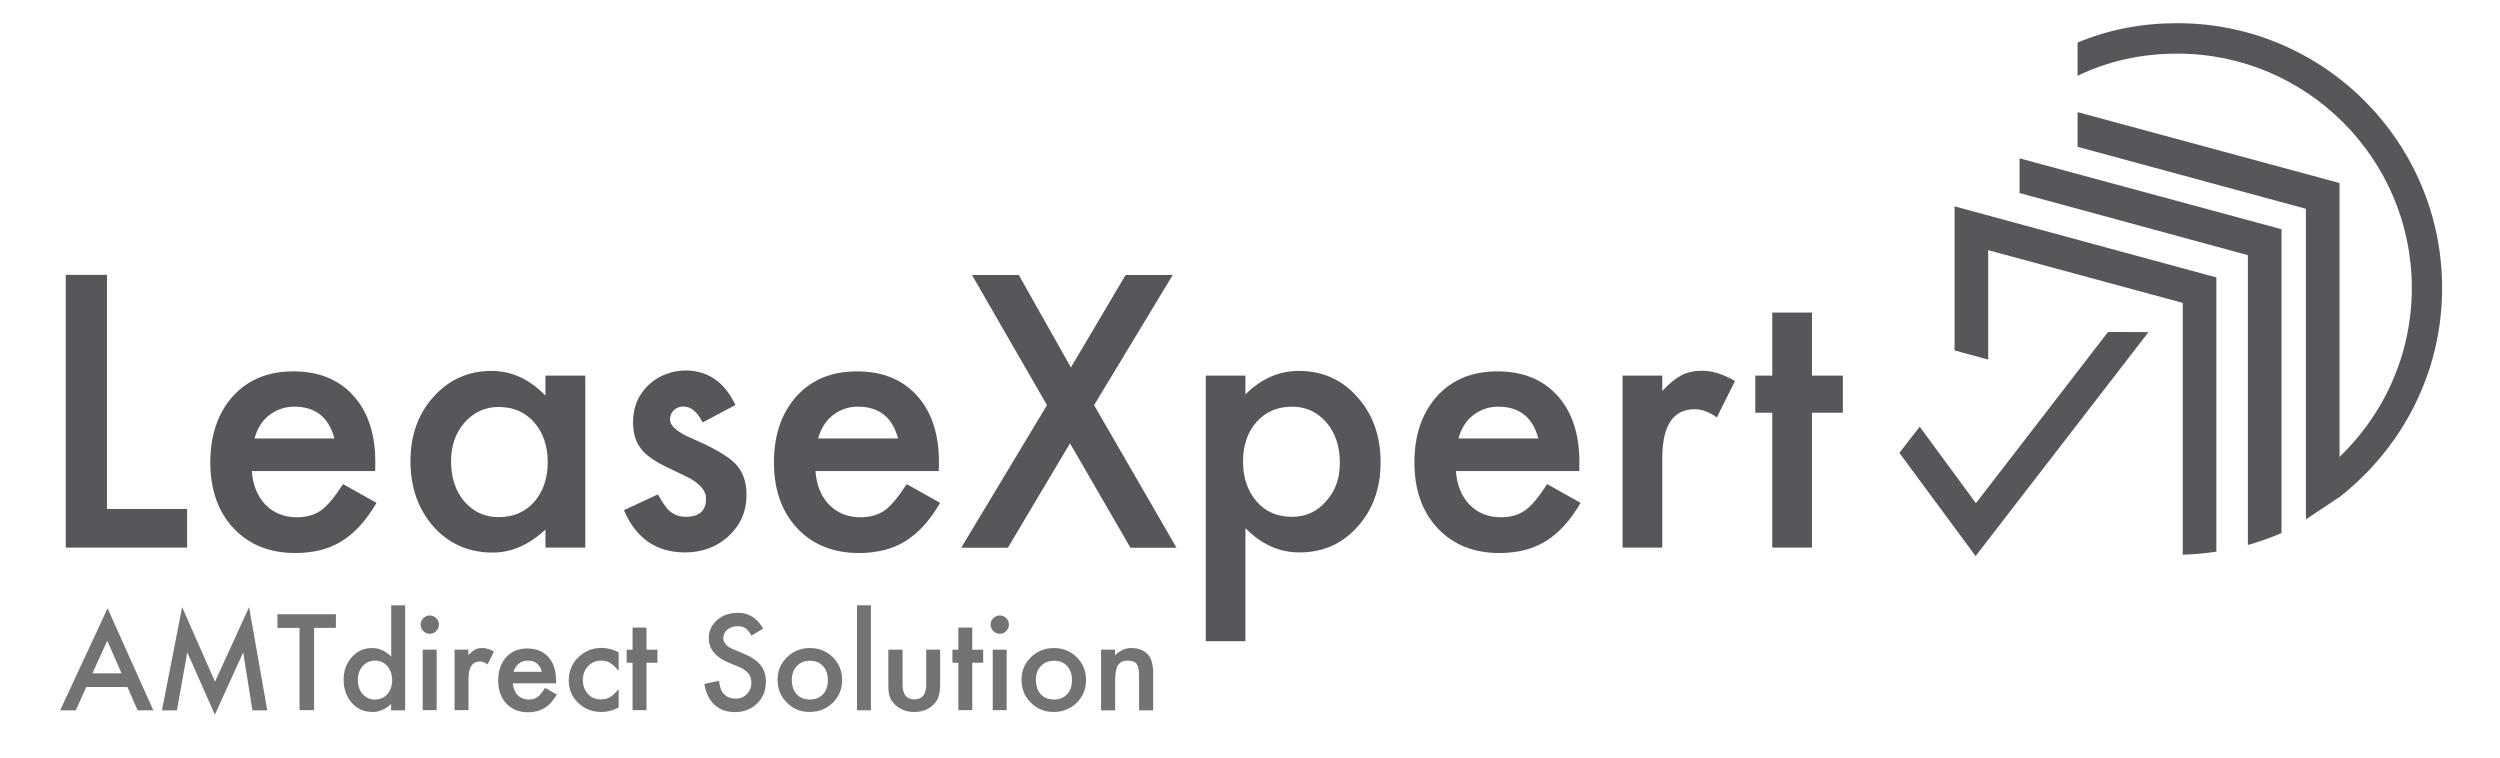 <svg width="165" height="50" viewBox="0 0 165 50" fill="none" xmlns="http://www.w3.org/2000/svg">
<path d="M8.41 45.34H5.7L5 46.88H3.97L7.1 40.15L10.12 46.88H9.08L8.41 45.34ZM8.02 44.44L7.08 42.29L6.1 44.44H8.02Z" fill="#717375"/>
<path d="M10.69 46.88L12.02 40.07L14.19 44.99L16.44 40.07L17.64 46.88H16.66L16.05 43.06L14.18 47.17L12.36 43.05L11.68 46.88H10.69Z" fill="#717375"/>
<path d="M20.73 41.44V46.87H19.77V41.44H18.31V40.54H22.17V41.44H20.73Z" fill="#717375"/>
<path d="M25.81 39.95H26.74V46.88H25.81V46.46C25.45 46.82 25.03 46.99 24.58 46.99C24.03 46.99 23.58 46.79 23.22 46.39C22.86 45.98 22.68 45.47 22.68 44.86C22.68 44.26 22.86 43.77 23.22 43.37C23.58 42.97 24.02 42.77 24.56 42.77C25.03 42.77 25.45 42.96 25.82 43.34V39.95H25.81ZM23.62 44.87C23.62 45.25 23.72 45.56 23.93 45.8C24.14 46.04 24.41 46.17 24.73 46.17C25.07 46.17 25.35 46.05 25.56 45.82C25.77 45.58 25.88 45.27 25.88 44.89C25.88 44.51 25.77 44.21 25.56 43.96C25.35 43.72 25.08 43.6 24.74 43.6C24.42 43.6 24.16 43.72 23.94 43.96C23.72 44.21 23.62 44.51 23.62 44.87Z" fill="#717375"/>
<path d="M27.76 41.22C27.76 41.06 27.82 40.92 27.94 40.8C28.06 40.68 28.2 40.62 28.36 40.62C28.53 40.62 28.67 40.68 28.79 40.8C28.91 40.91 28.97 41.06 28.97 41.22C28.97 41.38 28.91 41.53 28.79 41.65C28.68 41.77 28.53 41.83 28.37 41.83C28.21 41.83 28.06 41.77 27.94 41.65C27.82 41.53 27.76 41.39 27.76 41.22ZM28.82 42.88V46.87H27.9V42.88H28.82Z" fill="#717375"/>
<path d="M29.99 42.88H30.91V43.24C31.08 43.06 31.23 42.94 31.36 42.87C31.49 42.8 31.65 42.77 31.84 42.77C32.08 42.77 32.34 42.85 32.6 43.01L32.18 43.85C32.01 43.72 31.83 43.66 31.67 43.66C31.17 43.66 30.92 44.04 30.92 44.8V46.87H30V42.88H29.99Z" fill="#717375"/>
<path d="M36.71 45.1H33.85C33.88 45.43 33.98 45.69 34.17 45.88C34.36 46.07 34.6 46.17 34.9 46.17C35.13 46.17 35.32 46.12 35.47 46.01C35.62 45.9 35.79 45.7 35.97 45.4L36.75 45.84C36.63 46.04 36.5 46.22 36.37 46.37C36.24 46.52 36.09 46.64 35.94 46.73C35.79 46.82 35.62 46.89 35.44 46.94C35.26 46.98 35.07 47.01 34.86 47.01C34.26 47.01 33.79 46.82 33.42 46.44C33.06 46.05 32.88 45.54 32.88 44.91C32.88 44.28 33.06 43.77 33.4 43.38C33.75 42.99 34.22 42.8 34.8 42.8C35.39 42.8 35.85 42.99 36.19 43.36C36.53 43.73 36.7 44.25 36.7 44.91L36.71 45.1ZM35.76 44.34C35.63 43.85 35.32 43.6 34.83 43.6C34.72 43.6 34.61 43.62 34.51 43.65C34.41 43.68 34.32 43.73 34.24 43.8C34.16 43.86 34.09 43.94 34.03 44.03C33.97 44.12 33.93 44.22 33.9 44.34H35.76Z" fill="#717375"/>
<path d="M40.83 43.05V44.28C40.62 44.02 40.43 43.85 40.26 43.75C40.1 43.65 39.9 43.6 39.68 43.6C39.33 43.6 39.04 43.72 38.81 43.97C38.58 44.22 38.47 44.52 38.47 44.88C38.47 45.25 38.58 45.56 38.8 45.8C39.02 46.04 39.31 46.16 39.66 46.16C39.88 46.16 40.08 46.11 40.25 46.02C40.41 45.93 40.61 45.75 40.83 45.48V46.7C40.46 46.89 40.08 46.99 39.71 46.99C39.09 46.99 38.58 46.79 38.16 46.39C37.74 45.99 37.54 45.49 37.54 44.89C37.54 44.29 37.75 43.79 38.17 43.38C38.59 42.97 39.11 42.76 39.72 42.76C40.11 42.77 40.48 42.87 40.83 43.05Z" fill="#717375"/>
<path d="M42.67 43.74V46.87H41.75V43.74H41.36V42.88H41.75V41.42H42.67V42.88H43.39V43.74H42.67Z" fill="#717375"/>
<path d="M50.37 41.49L49.6 41.95C49.45 41.7 49.32 41.53 49.19 41.46C49.05 41.37 48.88 41.33 48.66 41.33C48.39 41.33 48.17 41.41 48 41.56C47.83 41.71 47.74 41.89 47.74 42.12C47.74 42.43 47.97 42.68 48.43 42.87L49.06 43.13C49.57 43.34 49.95 43.59 50.19 43.89C50.43 44.19 50.55 44.56 50.55 44.99C50.55 45.57 50.36 46.05 49.97 46.43C49.58 46.81 49.09 47 48.51 47C47.96 47 47.51 46.84 47.15 46.51C46.8 46.18 46.58 45.73 46.49 45.14L47.46 44.93C47.5 45.3 47.58 45.56 47.69 45.7C47.89 45.97 48.17 46.11 48.55 46.11C48.85 46.11 49.1 46.01 49.29 45.81C49.49 45.61 49.59 45.36 49.59 45.05C49.59 44.93 49.57 44.81 49.54 44.71C49.51 44.61 49.45 44.51 49.38 44.43C49.31 44.34 49.21 44.26 49.1 44.19C48.99 44.11 48.85 44.04 48.69 43.98L48.08 43.73C47.21 43.36 46.78 42.83 46.78 42.12C46.78 41.64 46.96 41.25 47.32 40.93C47.68 40.61 48.14 40.45 48.68 40.45C49.39 40.42 49.96 40.78 50.37 41.49Z" fill="#717375"/>
<path d="M51.32 44.85C51.32 44.27 51.53 43.78 51.94 43.38C52.35 42.98 52.86 42.77 53.45 42.77C54.05 42.77 54.55 42.97 54.97 43.38C55.38 43.79 55.58 44.29 55.58 44.88C55.58 45.48 55.37 45.98 54.96 46.39C54.54 46.79 54.03 46.99 53.43 46.99C52.83 46.99 52.33 46.78 51.93 46.37C51.52 45.97 51.32 45.46 51.32 44.85ZM52.26 44.87C52.26 45.27 52.37 45.58 52.58 45.82C52.8 46.05 53.09 46.17 53.45 46.17C53.81 46.17 54.1 46.05 54.32 45.82C54.54 45.59 54.64 45.28 54.64 44.89C54.64 44.5 54.53 44.19 54.32 43.96C54.1 43.72 53.81 43.61 53.45 43.61C53.1 43.61 52.81 43.73 52.59 43.96C52.37 44.19 52.26 44.49 52.26 44.87Z" fill="#717375"/>
<path d="M57.48 39.95V46.88H56.56V39.95H57.48Z" fill="#717375"/>
<path d="M59.57 42.88V45.17C59.57 45.83 59.83 46.16 60.35 46.16C60.87 46.16 61.13 45.83 61.13 45.17V42.88H62.05V45.19C62.05 45.51 62.01 45.79 61.93 46.02C61.85 46.23 61.72 46.41 61.53 46.58C61.22 46.85 60.82 46.99 60.34 46.99C59.86 46.99 59.47 46.85 59.15 46.58C58.96 46.41 58.82 46.23 58.74 46.02C58.66 45.83 58.63 45.56 58.63 45.19V42.88H59.57Z" fill="#717375"/>
<path d="M64.17 43.74V46.87H63.25V43.74H62.86V42.88H63.25V41.42H64.17V42.88H64.89V43.74H64.17Z" fill="#717375"/>
<path d="M65.38 41.22C65.38 41.06 65.44 40.92 65.56 40.8C65.68 40.68 65.82 40.62 65.98 40.62C66.15 40.62 66.29 40.68 66.41 40.8C66.53 40.91 66.59 41.06 66.59 41.22C66.59 41.38 66.53 41.53 66.41 41.65C66.3 41.77 66.15 41.83 65.99 41.83C65.82 41.83 65.68 41.77 65.56 41.65C65.44 41.53 65.38 41.39 65.38 41.22ZM66.44 42.88V46.87H65.52V42.88H66.44Z" fill="#717375"/>
<path d="M67.42 44.85C67.42 44.27 67.63 43.78 68.04 43.38C68.45 42.98 68.96 42.77 69.55 42.77C70.15 42.77 70.65 42.97 71.07 43.38C71.48 43.79 71.68 44.29 71.68 44.88C71.68 45.48 71.47 45.98 71.06 46.39C70.64 46.79 70.13 46.99 69.53 46.99C68.93 46.99 68.43 46.78 68.03 46.37C67.62 45.97 67.42 45.46 67.42 44.85ZM68.37 44.87C68.37 45.27 68.48 45.58 68.69 45.82C68.91 46.05 69.2 46.17 69.56 46.17C69.92 46.17 70.21 46.05 70.43 45.82C70.65 45.59 70.75 45.28 70.75 44.89C70.75 44.5 70.64 44.19 70.43 43.96C70.21 43.72 69.92 43.61 69.56 43.61C69.21 43.61 68.92 43.73 68.7 43.96C68.47 44.19 68.37 44.49 68.37 44.87Z" fill="#717375"/>
<path d="M72.66 42.88H73.59V43.25C73.91 42.93 74.28 42.77 74.68 42.77C75.14 42.77 75.51 42.92 75.77 43.21C75.99 43.46 76.11 43.87 76.11 44.43V46.88H75.18V44.65C75.18 44.26 75.13 43.98 75.02 43.83C74.91 43.68 74.72 43.6 74.44 43.6C74.13 43.6 73.92 43.7 73.79 43.9C73.66 44.1 73.6 44.45 73.6 44.95V46.88H72.67V42.88H72.66Z" fill="#717375"/>
<path d="M143.71 1.53C141.35 1.53 139.18 1.95 137.12 2.81V5C139.14 4.03 141.32 3.54 143.71 3.54C152.24 3.54 159.18 10.48 159.18 19.01C159.18 23.84 156.95 28.16 153.4 31.05L154.39 32.82C158.54 29.57 161.18 24.6 161.18 19.01C161.18 9.37 153.35 1.53 143.71 1.53Z" fill="#55575A"/>
<path d="M137.12 7.4V9.69L152.19 13.78V34.28L154.41 32.8V12.08L137.12 7.4Z" fill="#55575A"/>
<path d="M133.29 10.45V12.74L148.36 16.84V35.97C149.12 35.75 149.86 35.49 150.58 35.18V15.13L133.29 10.45Z" fill="#55575A"/>
<path d="M129 13.62V23.13L131.22 23.73V16.51L144.06 19.99V36.61C144.81 36.59 145.55 36.52 146.28 36.41V18.31L129 13.62Z" fill="#55575A"/>
<path d="M139.13 21.91L130.41 33.21L126.7 28.16L125.36 29.89L130.39 36.7L141.8 21.92L139.13 21.91Z" fill="#55575A"/>
<path d="M7.06 18.15V33.59H12.35V36.14H4.34V18.14H7.06V18.15Z" fill="#55575A"/>
<path d="M24.76 31.09H16.62C16.69 32.02 16.99 32.76 17.53 33.32C18.07 33.86 18.75 34.14 19.59 34.14C20.24 34.14 20.78 33.98 21.21 33.67C21.63 33.36 22.11 32.78 22.64 31.95L24.85 33.19C24.51 33.77 24.15 34.27 23.77 34.69C23.39 35.11 22.98 35.45 22.55 35.72C22.11 35.99 21.65 36.18 21.14 36.31C20.63 36.43 20.09 36.5 19.5 36.5C17.81 36.5 16.45 35.96 15.42 34.87C14.39 33.77 13.88 32.32 13.88 30.51C13.88 28.72 14.38 27.26 15.37 26.15C16.37 25.05 17.7 24.51 19.36 24.51C21.03 24.51 22.35 25.04 23.32 26.11C24.28 27.17 24.77 28.63 24.77 30.5L24.76 31.09ZM22.07 28.94C21.7 27.54 20.82 26.84 19.42 26.84C19.1 26.84 18.8 26.89 18.52 26.99C18.24 27.09 17.99 27.23 17.76 27.41C17.53 27.59 17.33 27.81 17.17 28.07C17.01 28.33 16.88 28.62 16.8 28.94H22.07Z" fill="#55575A"/>
<path d="M36 24.79H38.63V36.14H36V34.95C34.92 35.96 33.76 36.47 32.51 36.47C30.94 36.47 29.64 35.9 28.62 34.77C27.6 33.61 27.09 32.17 27.09 30.43C27.09 28.73 27.6 27.31 28.62 26.18C29.64 25.05 30.91 24.48 32.44 24.48C33.76 24.48 34.95 25.02 36 26.11V24.79ZM29.77 30.43C29.77 31.52 30.06 32.4 30.64 33.09C31.24 33.78 31.99 34.13 32.9 34.13C33.87 34.13 34.66 33.8 35.25 33.13C35.85 32.44 36.15 31.56 36.15 30.5C36.15 29.44 35.85 28.56 35.25 27.87C34.65 27.19 33.87 26.86 32.92 26.86C32.02 26.86 31.27 27.2 30.66 27.89C30.07 28.56 29.77 29.42 29.77 30.43Z" fill="#55575A"/>
<path d="M48.54 26.73L46.37 27.88C46.03 27.18 45.6 26.83 45.1 26.83C44.86 26.83 44.65 26.91 44.48 27.07C44.31 27.23 44.22 27.43 44.22 27.68C44.22 28.12 44.73 28.55 45.74 28.97C47.13 29.57 48.07 30.12 48.55 30.62C49.03 31.13 49.27 31.8 49.27 32.66C49.27 33.76 48.87 34.67 48.06 35.41C47.28 36.11 46.33 36.46 45.22 36.46C43.32 36.46 41.97 35.53 41.18 33.67L43.42 32.63C43.73 33.17 43.97 33.52 44.13 33.67C44.45 33.97 44.83 34.11 45.27 34.11C46.16 34.11 46.6 33.71 46.6 32.9C46.6 32.43 46.26 32 45.57 31.59C45.31 31.46 45.04 31.33 44.78 31.2C44.52 31.08 44.25 30.95 43.98 30.82C43.22 30.45 42.68 30.07 42.37 29.7C41.97 29.23 41.78 28.62 41.78 27.87C41.78 26.88 42.12 26.07 42.79 25.42C43.48 24.78 44.32 24.45 45.31 24.45C46.75 24.48 47.83 25.23 48.54 26.73Z" fill="#55575A"/>
<path d="M61.96 31.09H53.82C53.89 32.02 54.19 32.76 54.73 33.32C55.27 33.86 55.95 34.14 56.79 34.14C57.44 34.14 57.98 33.98 58.41 33.67C58.83 33.36 59.31 32.78 59.84 31.95L62.05 33.19C61.71 33.77 61.35 34.27 60.97 34.69C60.59 35.11 60.18 35.45 59.75 35.72C59.31 35.99 58.85 36.18 58.34 36.31C57.83 36.43 57.29 36.5 56.7 36.5C55.01 36.5 53.65 35.96 52.62 34.87C51.59 33.77 51.08 32.32 51.08 30.51C51.08 28.72 51.58 27.26 52.57 26.15C53.57 25.05 54.9 24.51 56.56 24.51C58.23 24.51 59.55 25.04 60.52 26.11C61.48 27.17 61.97 28.63 61.97 30.5L61.96 31.09ZM59.27 28.94C58.9 27.54 58.02 26.84 56.62 26.84C56.3 26.84 56 26.89 55.72 26.99C55.44 27.09 55.19 27.23 54.96 27.41C54.73 27.59 54.53 27.81 54.37 28.07C54.21 28.33 54.08 28.62 54 28.94H59.27Z" fill="#55575A"/>
<path d="M69.1 26.74L64.15 18.15H67.24L70.68 24.25L74.29 18.15H77.4L72.21 26.74L77.65 36.15H74.61L70.62 29.26L66.52 36.15H63.44L69.1 26.74Z" fill="#55575A"/>
<path d="M82.2 42.32H79.58V24.79H82.2V26.03C83.23 25 84.41 24.48 85.72 24.48C87.28 24.48 88.57 25.05 89.58 26.2C90.61 27.34 91.12 28.78 91.12 30.52C91.12 32.22 90.61 33.64 89.59 34.77C88.58 35.9 87.31 36.46 85.77 36.46C84.44 36.46 83.25 35.93 82.2 34.86V42.32ZM88.43 30.54C88.43 29.45 88.13 28.57 87.54 27.88C86.94 27.19 86.19 26.84 85.28 26.84C84.32 26.84 83.54 27.17 82.94 27.84C82.34 28.51 82.04 29.39 82.04 30.47C82.04 31.53 82.34 32.41 82.94 33.1C83.53 33.78 84.31 34.11 85.27 34.11C86.18 34.11 86.93 33.77 87.52 33.08C88.13 32.42 88.43 31.56 88.43 30.54Z" fill="#55575A"/>
<path d="M104.23 31.09H96.09C96.16 32.02 96.46 32.76 97 33.32C97.54 33.86 98.22 34.14 99.06 34.14C99.71 34.14 100.25 33.98 100.68 33.67C101.1 33.36 101.58 32.78 102.11 31.95L104.32 33.19C103.98 33.77 103.62 34.27 103.24 34.69C102.86 35.11 102.45 35.45 102.02 35.72C101.58 35.99 101.11 36.18 100.61 36.31C100.1 36.43 99.56 36.5 98.97 36.5C97.28 36.5 95.92 35.96 94.89 34.87C93.86 33.77 93.35 32.32 93.35 30.51C93.35 28.72 93.85 27.26 94.84 26.15C95.84 25.05 97.17 24.51 98.83 24.51C100.5 24.51 101.82 25.04 102.79 26.11C103.75 27.17 104.24 28.63 104.24 30.5L104.23 31.09ZM101.53 28.94C101.16 27.54 100.28 26.84 98.88 26.84C98.56 26.84 98.26 26.89 97.98 26.99C97.7 27.09 97.45 27.23 97.22 27.41C96.99 27.59 96.79 27.81 96.63 28.07C96.47 28.33 96.34 28.62 96.26 28.94H101.53Z" fill="#55575A"/>
<path d="M107.09 24.79H109.71V25.8C110.19 25.29 110.62 24.95 110.99 24.76C111.37 24.57 111.82 24.47 112.34 24.47C113.03 24.47 113.75 24.7 114.51 25.15L113.31 27.55C112.81 27.19 112.33 27.01 111.85 27.01C110.42 27.01 109.71 28.09 109.71 30.25V36.14H107.09V24.79Z" fill="#55575A"/>
<path d="M119.59 27.24V36.14H116.97V27.24H115.85V24.79H116.97V20.63H119.59V24.79H121.63V27.24H119.59Z" fill="#55575A"/>
</svg>
